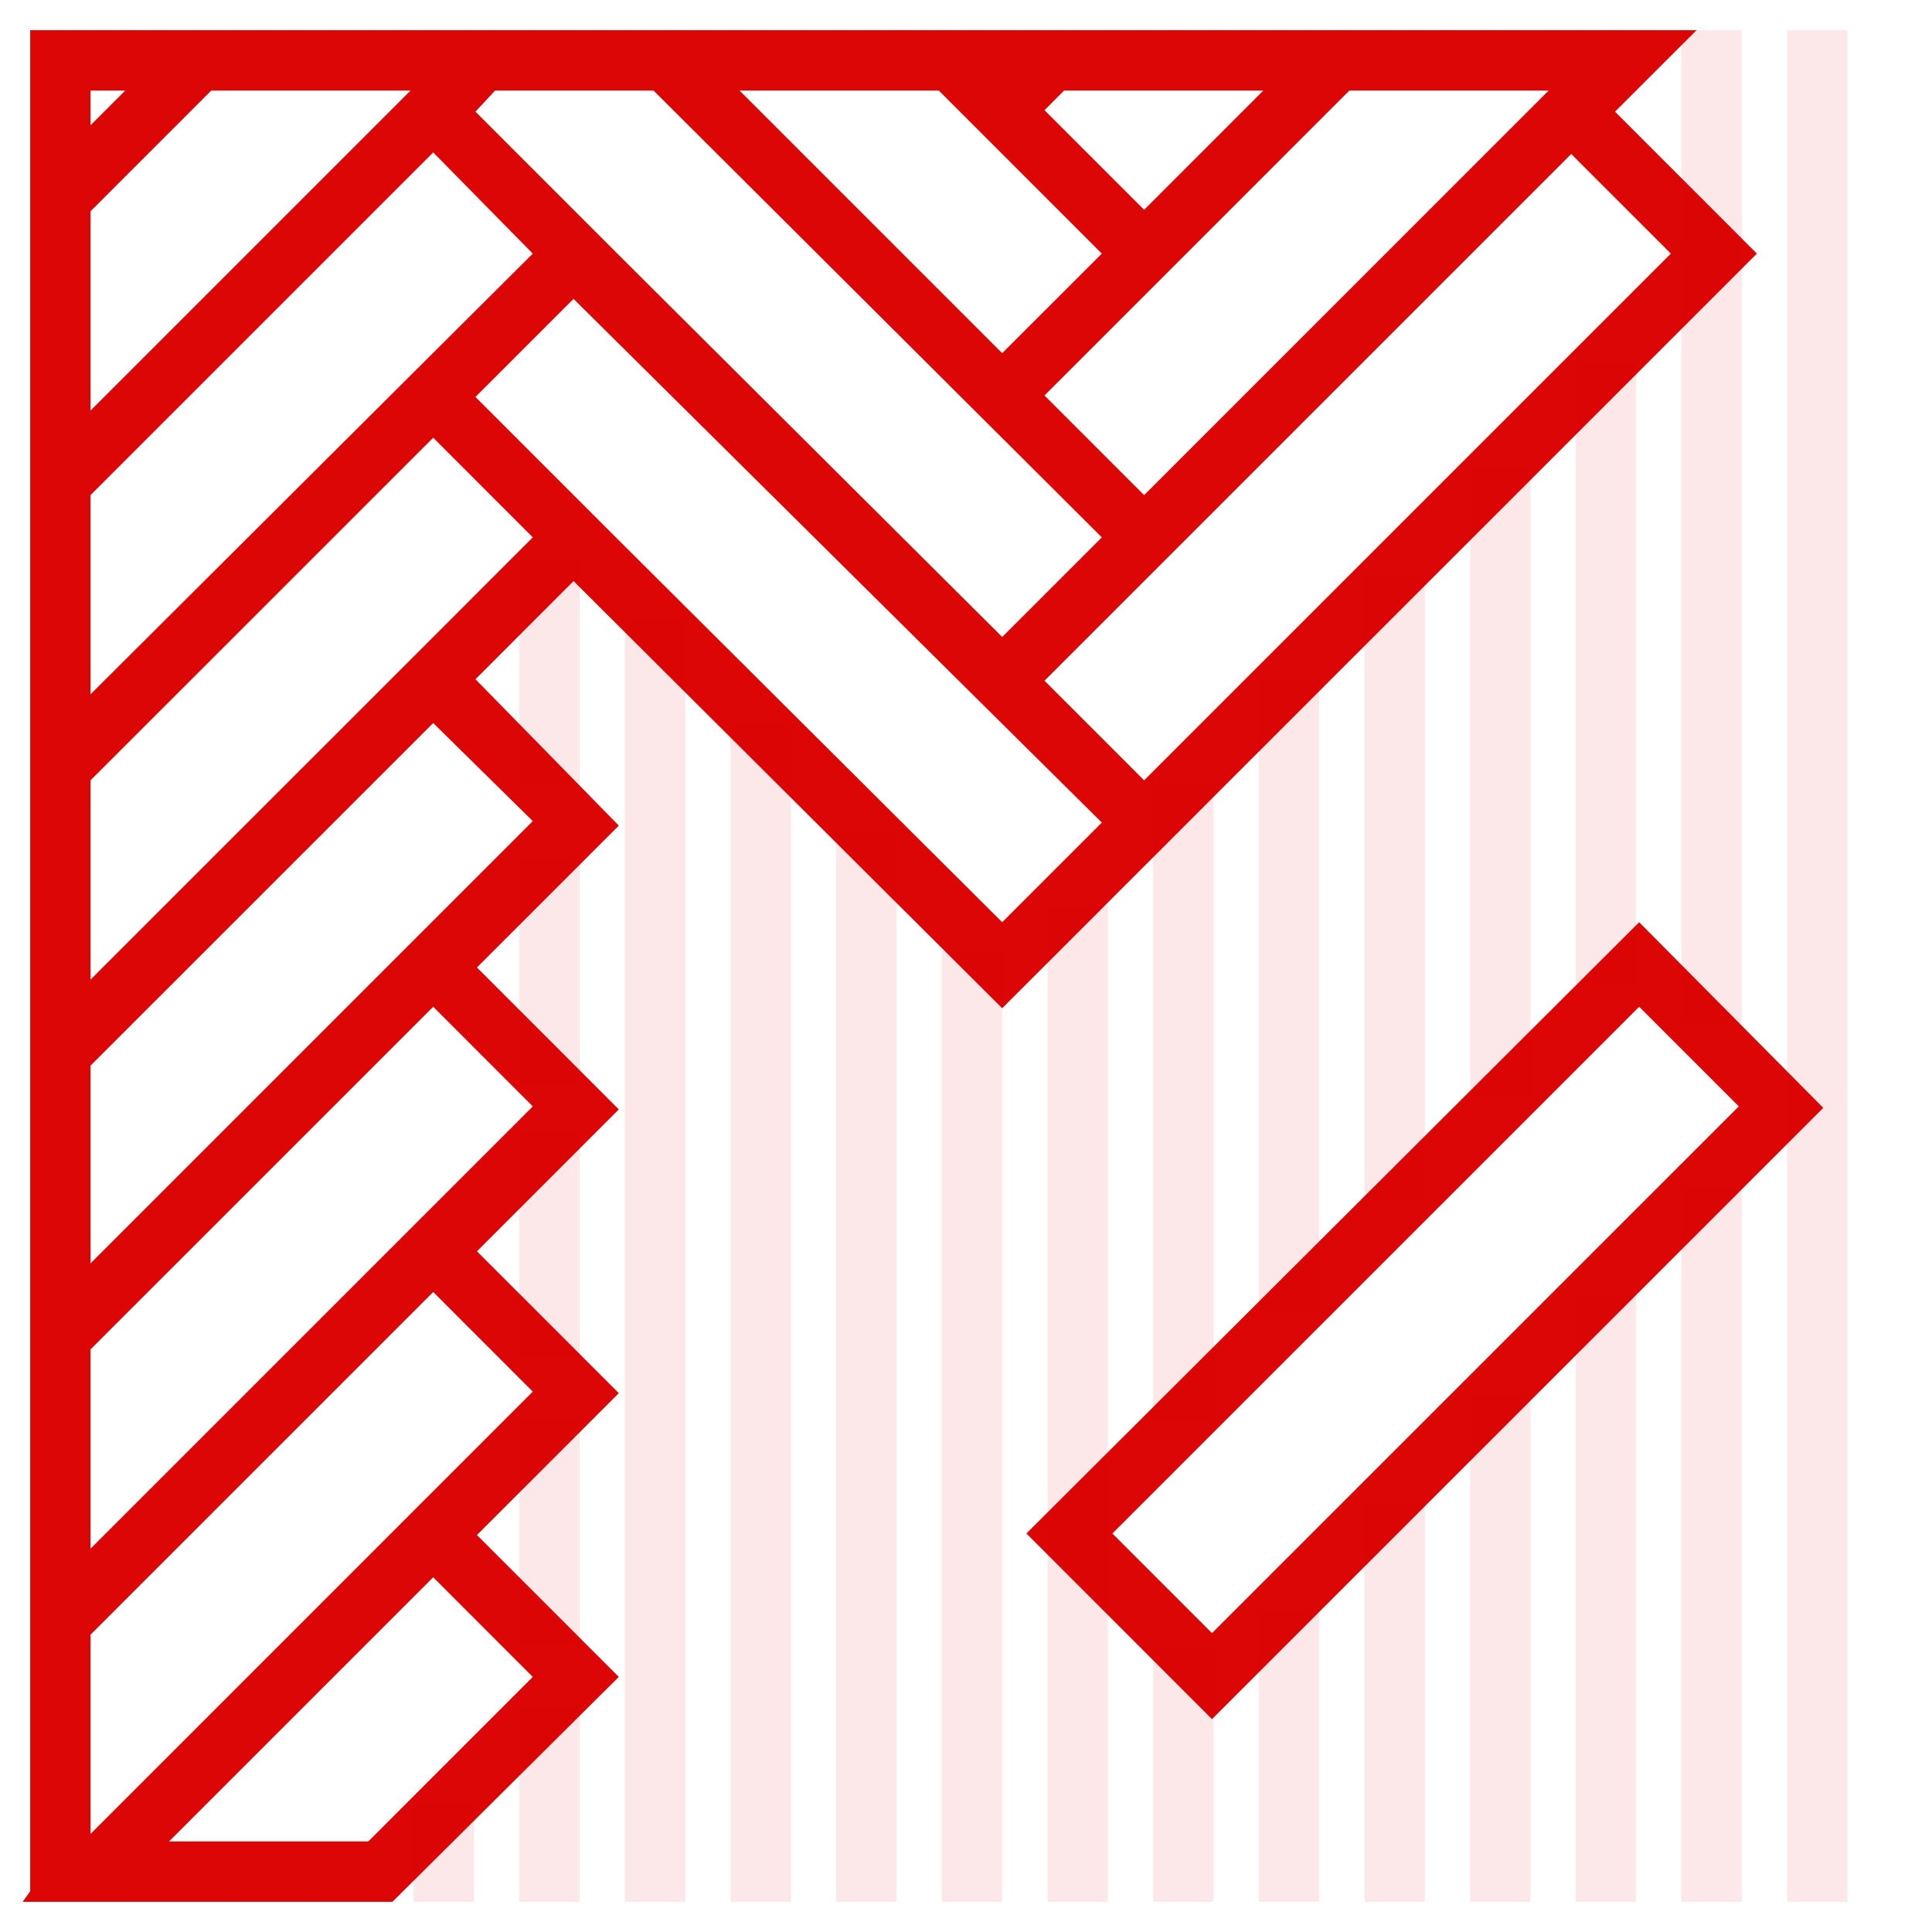 <svg width="30" height="30" viewBox="0 0 30 30" fill="none" xmlns="http://www.w3.org/2000/svg">
<path d="M15.562 15.656L18.445 12.773L27.281 3.938L25.078 1.734L26.344 0.469H21.891H20.578H17.109H16.125H14.953H10.547H10.359H9.234H8.648H7.336H4.219H2.906H0.469V2.883V4.219V7.312V8.625V11.719V13.031V16.125V17.461V20.555V21.867V24.961V26.273V29.367L0.352 29.531H0.469H1.664H6.094L9.609 26.039L7.406 23.836L9.609 21.633L7.406 19.43L9.609 17.227L7.406 15.023L9.609 12.82L7.383 10.547L8.906 9.023L15.562 15.656ZM1.406 1.406H1.945L1.406 1.945V1.406ZM5.719 28.594H2.625L6.727 24.492L8.273 26.039L5.719 28.594ZM1.406 28.477V25.383L6.727 20.062L8.273 21.609L1.406 28.477ZM1.406 24.047V20.953L6.727 15.633L8.273 17.18L1.406 24.047ZM15.562 14.32L9.586 8.367L7.383 6.164L8.906 4.641L17.109 12.773L15.562 14.32ZM8.273 3.938L1.406 10.781V7.688L6.727 2.367L8.273 3.938ZM17.766 12.117L16.219 10.57L24.398 2.391L25.945 3.938L17.766 12.117ZM24.047 1.406L17.766 7.688L16.219 6.141L20.953 1.406H24.047ZM17.109 1.406H19.617L17.766 3.258L16.219 1.711L16.523 1.406H17.109ZM14.578 1.406L17.109 3.938L15.562 5.484L11.484 1.406H14.578ZM10.148 1.406L17.109 8.344L15.562 9.891L9.586 3.938L7.383 1.734L7.688 1.406H10.148ZM6.375 1.406L1.406 6.375V3.281L3.281 1.406H6.375ZM8.273 12.75L1.406 19.617V16.547L6.727 11.227L8.273 12.75ZM6.727 9.891L1.406 15.211V12.117L6.727 6.797L8.273 8.344L6.727 9.891Z" fill="#dc0606"/>
<path d="M25.453 14.32L15.938 23.812L18.82 26.695L28.312 17.203L25.453 14.32ZM17.273 23.812L25.453 15.633L27 17.18L18.82 25.359L17.273 23.812Z" fill="#dc0606"/>
<g opacity="0.3">
<path opacity="0.3" d="M9 8.672H8.062V12.188H9V8.672Z" fill="#dc0606"/>
</g>
<g opacity="0.3">
<path opacity="0.3" d="M9 13.359H8.062V16.875H9V13.359Z" fill="#dc0606"/>
</g>
<g opacity="0.3">
<path opacity="0.3" d="M9 17.578H8.062V21.094H9V17.578Z" fill="#dc0606"/>
</g>
<g opacity="0.3">
<path opacity="0.3" d="M9 22.031H8.062V25.547H9V22.031Z" fill="#dc0606"/>
</g>
<g opacity="0.3">
<path opacity="0.3" d="M9 26.484H8.062V29.531H9V26.484Z" fill="#dc0606"/>
</g>
<g opacity="0.3">
<path opacity="0.3" d="M7.359 28.008H6.422V29.531H7.359V28.008Z" fill="#dc0606"/>
</g>
<g opacity="0.3">
<path opacity="0.3" d="M10.641 9.609H9.703V29.531H10.641V9.609Z" fill="#dc0606"/>
</g>
<g opacity="0.3">
<path opacity="0.3" d="M12.281 11.25H11.344V29.531H12.281V11.25Z" fill="#dc0606"/>
</g>
<g opacity="0.3">
<path opacity="0.3" d="M13.922 12.891H12.984V29.531H13.922V12.891Z" fill="#dc0606"/>
</g>
<g opacity="0.3">
<path opacity="0.3" d="M15.562 14.766H14.625V29.531H15.562V14.766Z" fill="#dc0606"/>
</g>
<g opacity="0.3">
<path opacity="0.3" d="M17.203 14.062H16.266V29.531H17.203V14.062Z" fill="#dc0606"/>
</g>
<g opacity="0.3">
<path opacity="0.3" d="M18.844 12.188H17.906V22.055H18.844V12.188Z" fill="#dc0606"/>
</g>
<g opacity="0.3">
<path opacity="0.3" d="M18.844 25.57H17.906V29.531H18.844V25.57Z" fill="#dc0606"/>
</g>
<g opacity="0.3">
<path opacity="0.3" d="M20.484 10.57H19.547V20.367H20.484V10.57Z" fill="#dc0606"/>
</g>
<g opacity="0.3">
<path opacity="0.3" d="M20.484 25.055H19.547V29.531H20.484V25.055Z" fill="#dc0606"/>
</g>
<g opacity="0.3">
<path opacity="0.3" d="M22.125 8.906H21.188V18.633H22.125V8.906Z" fill="#dc0606"/>
</g>
<g opacity="0.3">
<path opacity="0.3" d="M22.125 23.367H21.188V29.531H22.125V23.367Z" fill="#dc0606"/>
</g>
<g opacity="0.3">
<path opacity="0.3" d="M23.766 7.266H22.828V17.062H23.766V7.266Z" fill="#dc0606"/>
</g>
<g opacity="0.3">
<path opacity="0.3" d="M23.766 21.68H22.828V29.531H23.766V21.68Z" fill="#dc0606"/>
</g>
<g opacity="0.3">
<path opacity="0.3" d="M25.406 5.625H24.469V15.281H25.406V5.625Z" fill="#dc0606"/>
</g>
<g opacity="0.3">
<path opacity="0.3" d="M25.406 20.086H24.469V29.531H25.406V20.086Z" fill="#dc0606"/>
</g>
<g opacity="0.3">
<path opacity="0.3" d="M27.047 0.469H26.109V15.891H27.047V0.469Z" fill="#dc0606"/>
</g>
<g opacity="0.3">
<path opacity="0.3" d="M27.047 18.469H26.109V29.531H27.047V18.469Z" fill="#dc0606"/>
</g>
<g opacity="0.3">
<path opacity="0.3" d="M28.688 0.469H27.75V29.531H28.688V0.469Z" fill="#dc0606"/>
</g>
</svg>

